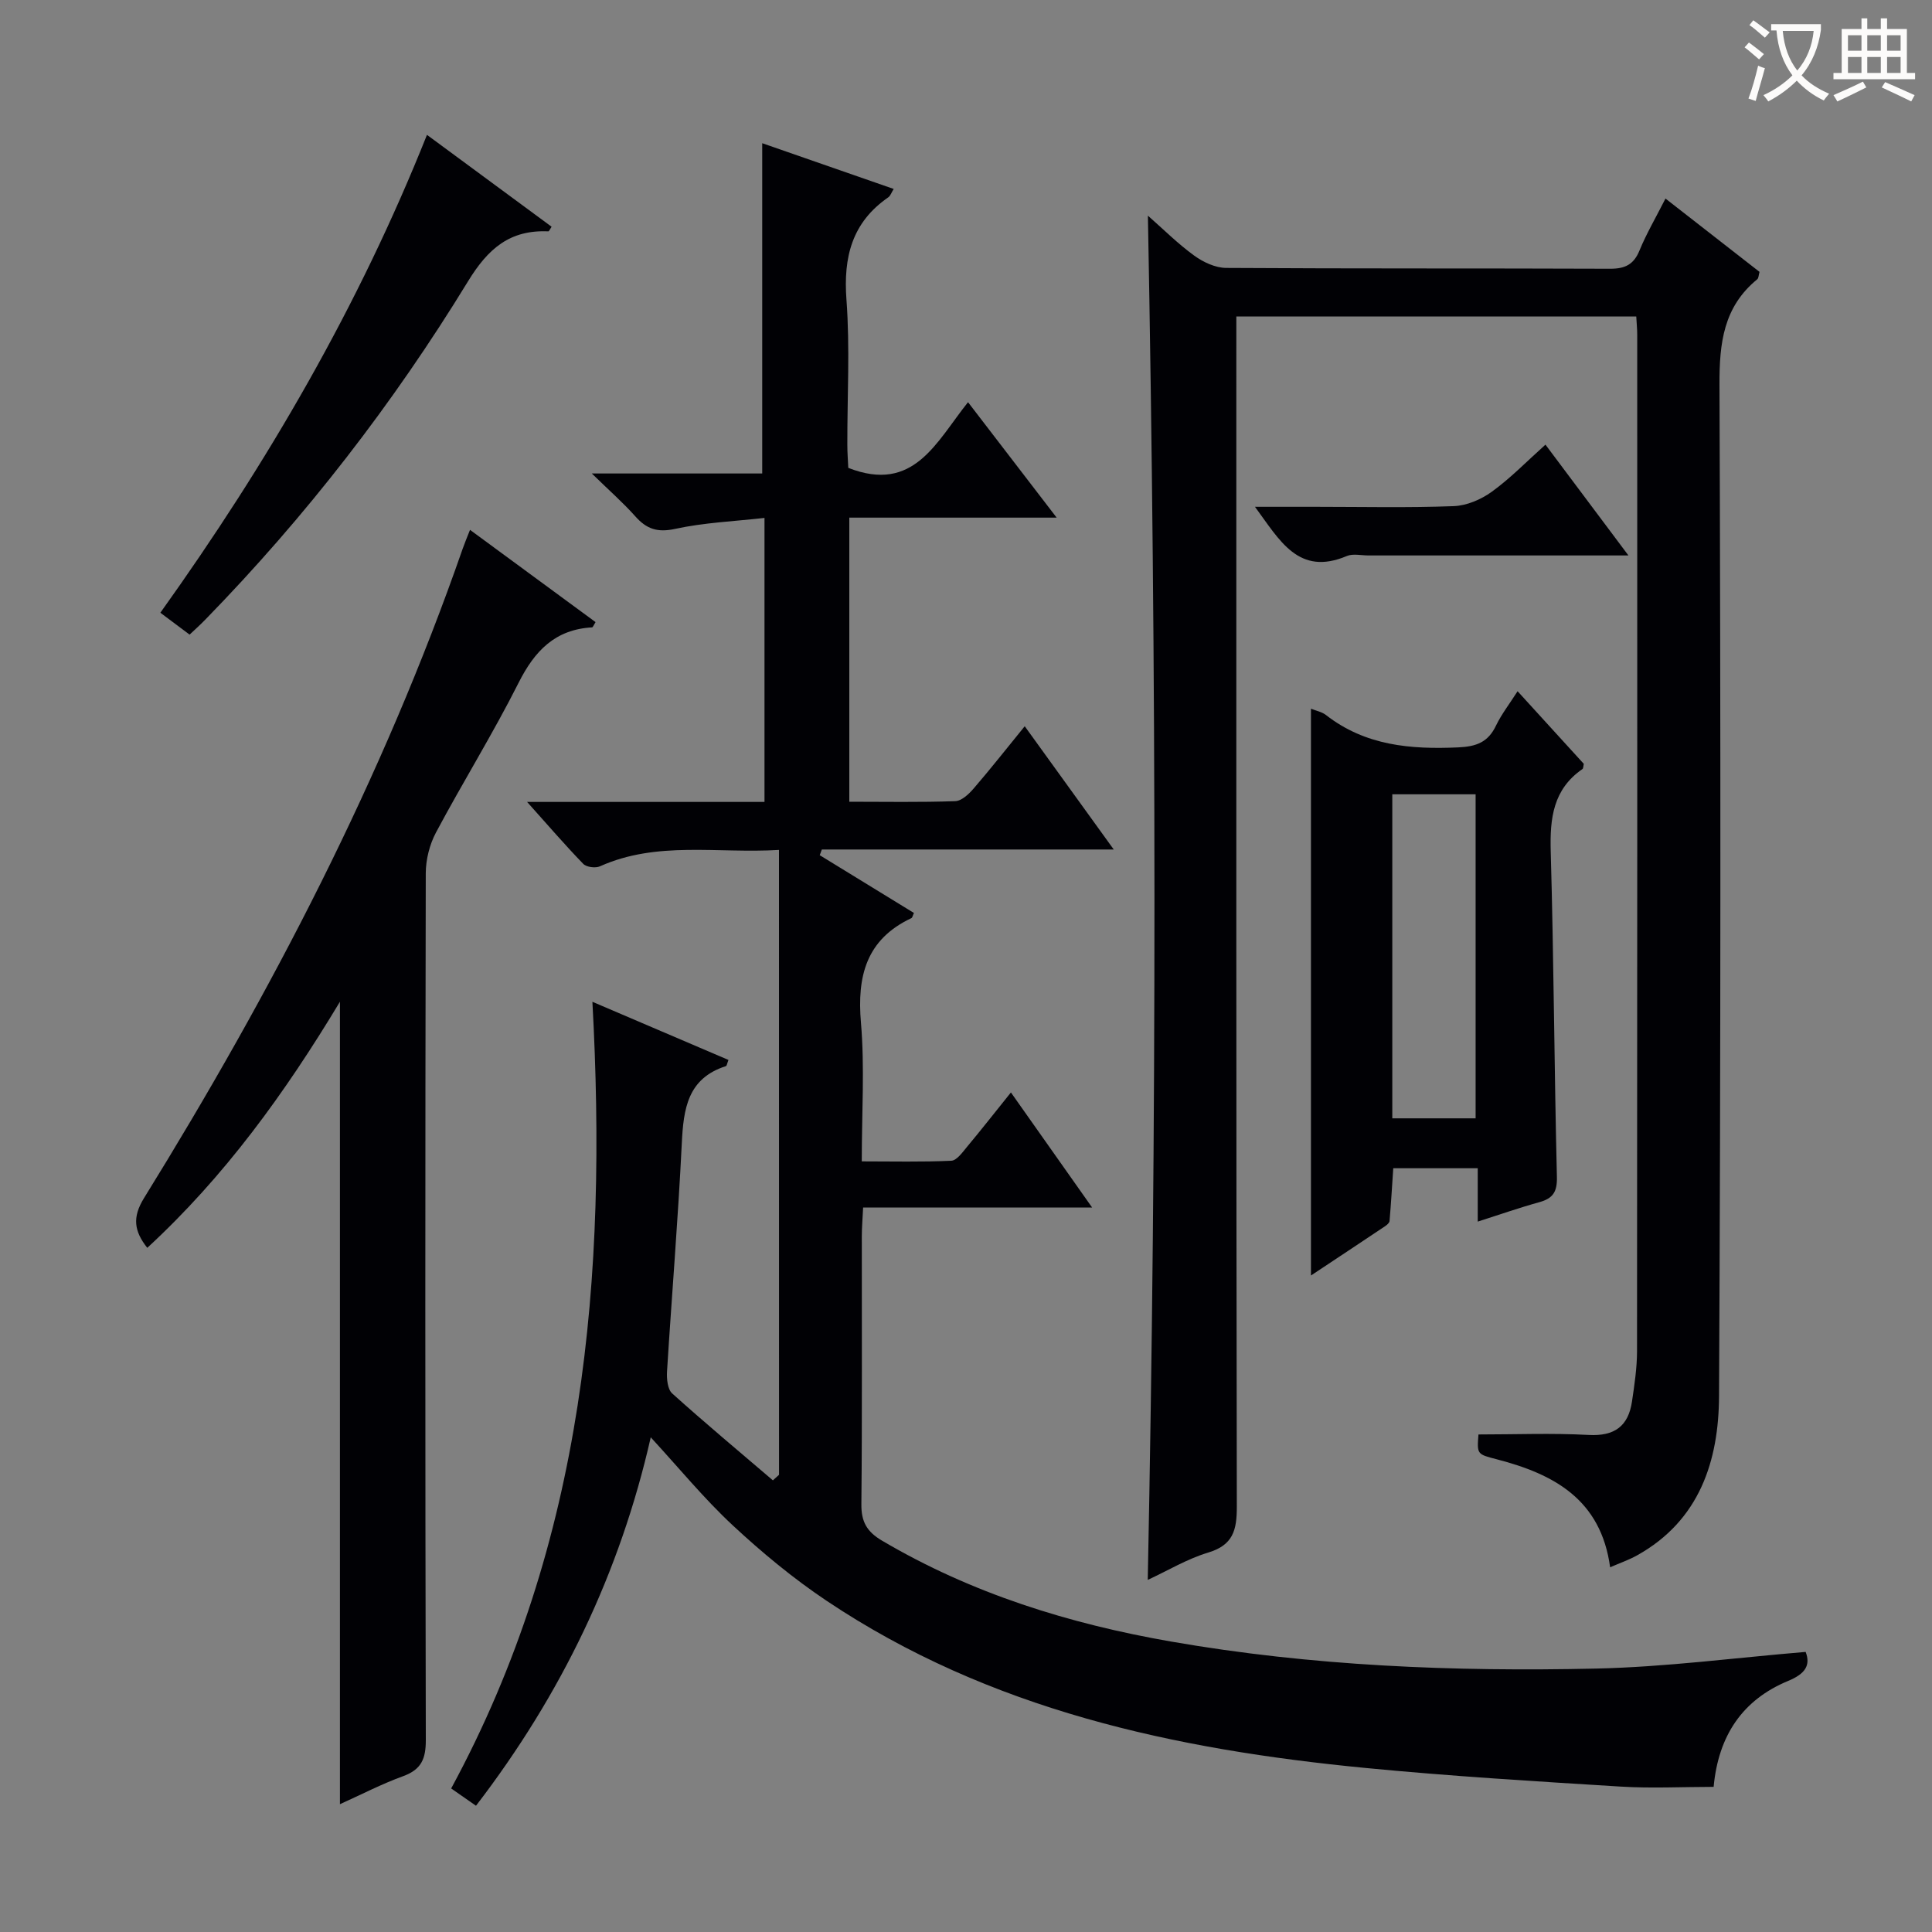 <svg enable-background="new 0 0 400 400" viewBox="0 0 400 400" xmlns="http://www.w3.org/2000/svg"><rect x="0" y="0" width="400" height="400" fill="#808080" stroke="none"/><g fill="#010105"><path d="m161.28 175.97c-12.8.77-25.25-1.91-37.06 3.39-.93.42-2.81.18-3.47-.51-3.77-3.89-7.3-8-11.62-12.82h49.15c0-19.51 0-38.61 0-58.8-6.27.71-12.5.96-18.5 2.27-3.69.8-5.93.02-8.26-2.61-2.5-2.81-5.35-5.3-8.99-8.86h35.28c0-22.96 0-45.44 0-68.38 8.83 3.07 17.87 6.22 27.22 9.47-.48.77-.68 1.43-1.13 1.74-7.51 5.2-9.31 12.35-8.65 21.19.74 9.94.16 19.98.18 29.98 0 1.79.15 3.57.2 4.84 13.59 5.32 18.17-5.33 24.79-13.6 6.09 7.93 11.86 15.46 18.35 23.9-14.85 0-28.69 0-42.93 0v58.82c7.38 0 14.66.14 21.94-.12 1.33-.05 2.84-1.49 3.84-2.66 3.46-4.01 6.74-8.19 10.54-12.85 6.16 8.53 12.01 16.63 18.43 25.52-20.76 0-40.6 0-60.44 0-.14.39-.29.79-.43 1.18 6.51 3.99 13.02 7.98 19.5 11.96-.26.56-.32.97-.53 1.07-9.34 4.4-11.27 11.99-10.44 21.64.79 9.25.17 18.62.17 28.72 6.38 0 12.46.15 18.53-.13 1.13-.05 2.31-1.73 3.24-2.85 2.97-3.56 5.83-7.21 9.11-11.29 5.61 7.95 10.91 15.46 16.81 23.82-16.26 0-31.61 0-47.41 0-.11 2.36-.27 4.14-.27 5.93-.02 18.5.09 36.99-.09 55.49-.04 3.63 1.12 5.69 4.25 7.54 18.59 10.97 38.81 17.24 59.89 20.91 29.1 5.07 58.51 6.25 87.96 5.59 14.4-.32 28.76-2.23 43.4-3.45 1.06 2.75-.06 4.53-3.61 6-9.46 3.91-14.46 11.33-15.44 21.94-6.42 0-12.9.34-19.33-.06-17.58-1.09-35.18-2.15-52.72-3.85-39.56-3.83-77.88-12.04-111.61-34.62-6.88-4.61-13.35-9.96-19.42-15.61-5.93-5.52-11.1-11.84-16.98-18.23-6.36 28.02-18.48 53.22-36.18 76.28-1.8-1.25-3.48-2.43-5.14-3.58 27.71-51.13 32.34-105.97 29.24-162.87 9.34 3.99 18.76 8.02 28.17 12.04-.29.74-.34 1.22-.53 1.28-7.95 2.54-8.78 8.85-9.13 15.96-.77 15.77-2.08 31.51-3.06 47.27-.09 1.52.11 3.67 1.07 4.54 6.82 6.14 13.87 12.02 20.85 17.99.42-.38.84-.77 1.27-1.15-.01-42.93-.01-85.82-.01-129.37z"/><path d="m237.63 327.1c1.89-94.24 1.8-188.08.03-282.45 3.2 2.81 6.2 5.82 9.6 8.28 1.86 1.35 4.38 2.53 6.61 2.54 26.49.17 52.98.06 79.48.17 3.08.01 4.89-.85 6.09-3.78 1.43-3.48 3.36-6.77 5.38-10.75 6.72 5.24 13.09 10.2 19.47 15.18-.19.64-.17 1.28-.47 1.53-6.99 5.72-7.85 13.19-7.82 21.79.26 69.81.26 139.63-.09 209.44-.07 13.39-4.01 25.73-16.93 32.95-1.7.95-3.56 1.59-5.62 2.49-1.91-14.08-11.68-19.3-23.44-22.35-4.12-1.07-4.14-1.02-3.82-5.15 7.64 0 15.24-.31 22.8.1 5.4.3 8.24-1.84 8.99-6.95.51-3.44 1.03-6.92 1.04-10.38.06-70.15.05-140.29.04-210.44 0-1.15-.12-2.3-.2-3.8-27.49 0-54.87 0-82.8 0v6c0 80.14-.04 160.29.1 240.43.01 4.88-.78 7.96-5.98 9.51-4.34 1.31-8.37 3.75-12.46 5.64z"/><path d="m70.38 373.54c0-55.41 0-110.29 0-166.14-11.39 18.92-23.86 36.17-39.89 50.95-2.72-3.44-3.14-6.31-.68-10.29 26.39-42.66 49.46-86.97 65.99-134.47.38-1.09.83-2.15 1.51-3.89 8.84 6.5 17.43 12.8 25.99 19.1-.4.64-.55 1.08-.71 1.09-7.65.43-11.89 4.85-15.22 11.47-5.3 10.53-11.55 20.58-17.1 30.99-1.33 2.5-2.11 5.61-2.12 8.45-.12 59.81-.13 119.63.01 179.44.01 3.87-.9 6.1-4.65 7.48-4.46 1.62-8.71 3.82-13.13 5.82z"/><path d="m314.2 143.11c4.86 5.33 9.32 10.22 13.71 15.04-.12.49-.09.94-.28 1.07-6.07 4.19-6.76 10.17-6.57 17.02.64 22.46.73 44.93 1.28 67.4.08 3.12-.8 4.47-3.64 5.26-4.13 1.14-8.18 2.56-12.75 4.02 0-3.75 0-7.17 0-11.05-6.1 0-11.79 0-17.49 0-.25 3.71-.46 7.33-.77 10.93-.03.39-.56.83-.96 1.1-4.96 3.32-9.95 6.62-15.31 10.18 0-39.31 0-78.19 0-117.35 1.07.43 2.26.65 3.11 1.31 8.14 6.34 17.48 7.14 27.35 6.7 3.82-.17 6.23-1.08 7.87-4.55 1.13-2.34 2.77-4.44 4.45-7.08zm-8.69 88.43c0-22.7 0-44.76 0-67.09-5.87 0-11.43 0-17.25 0v67.09z"/><path d="m39.25 131.39c-2.34-1.76-4.19-3.14-6.05-4.53 22.33-31.23 41.11-63.6 55.2-98.94 8.74 6.44 17.28 12.74 25.8 19.02-.35.52-.52.97-.68.96-7.93-.35-12.45 3.52-16.62 10.34-15.48 25.32-33.6 48.72-54.36 70.01-1.14 1.18-2.38 2.28-3.29 3.14z"/><path d="m319.97 92.06c5.72 7.64 11.13 14.86 17.18 22.94-7 0-12.93 0-18.86 0-11.66 0-23.32 0-34.98 0-1.5 0-3.19-.42-4.47.12-10 4.22-13.88-3.23-19.01-10.19h12.67c9.49 0 18.99.22 28.48-.14 2.68-.1 5.66-1.37 7.88-2.98 3.85-2.78 7.2-6.25 11.11-9.75z"/></g><path d="m362.1 8.8c1.1.8 2.1 1.6 3.1 2.4l-1 1.1c-1.3-1.1-2.3-2-3-2.5zm1.9 4.8c.5.2.9.4 1.4.5-.6 2.3-1.3 4.5-1.9 6.8l-1.5-.5c.8-2.1 1.4-4.3 2-6.8zm-1-9.4c1.3.9 2.4 1.8 3.4 2.5l-1 1.1c-1.4-1.2-2.4-2.1-3.2-2.6zm3.7 2.2v-1.4h10.3v1.2c-.5 3.6-1.8 6.8-4 9.4 1.5 1.6 3.4 2.8 5.7 3.8-.3.4-.7.8-1.1 1.4-2.3-1.1-4.1-2.5-5.6-4.1-1.6 1.6-3.6 3.1-5.9 4.3-.3-.5-.7-.9-1-1.3 2.4-1.1 4.4-2.5 6-4.1-1.9-2.5-3-5.6-3.3-9.3h-1.1zm8.8 0h-6.4c.3 3.3 1.3 6 3 8.2 2-2.3 3.1-5.1 3.4-8.2z" fill="#fcfbfa"/><path d="m385.3 3.8h1.3v2.2h2.8v-2.2h1.3v2.2h4.1v9.1h1.7v1.3h-16.9v-1.3h1.7v-9.1h4.1v-2.2zm.4 13.1.7 1.2c-1.8.9-3.8 1.9-6 2.9-.2-.4-.5-.8-.8-1.3 2.3-1 4.3-1.9 6.1-2.8zm-3.1-6.4h2.8v-3.2h-2.8zm0 4.6h2.8v-3.3h-2.8zm4-4.6h2.8v-3.2h-2.8zm0 4.6h2.8v-3.3h-2.8zm3.7 1.9c2.1.9 4.1 1.8 6.1 2.7l-.7 1.3c-2.2-1.1-4.2-2-6.1-2.9zm3.2-9.7h-2.8v3.2h2.8zm-2.8 7.8h2.8v-3.3h-2.8z" fill="#fcfbfa"/></svg>